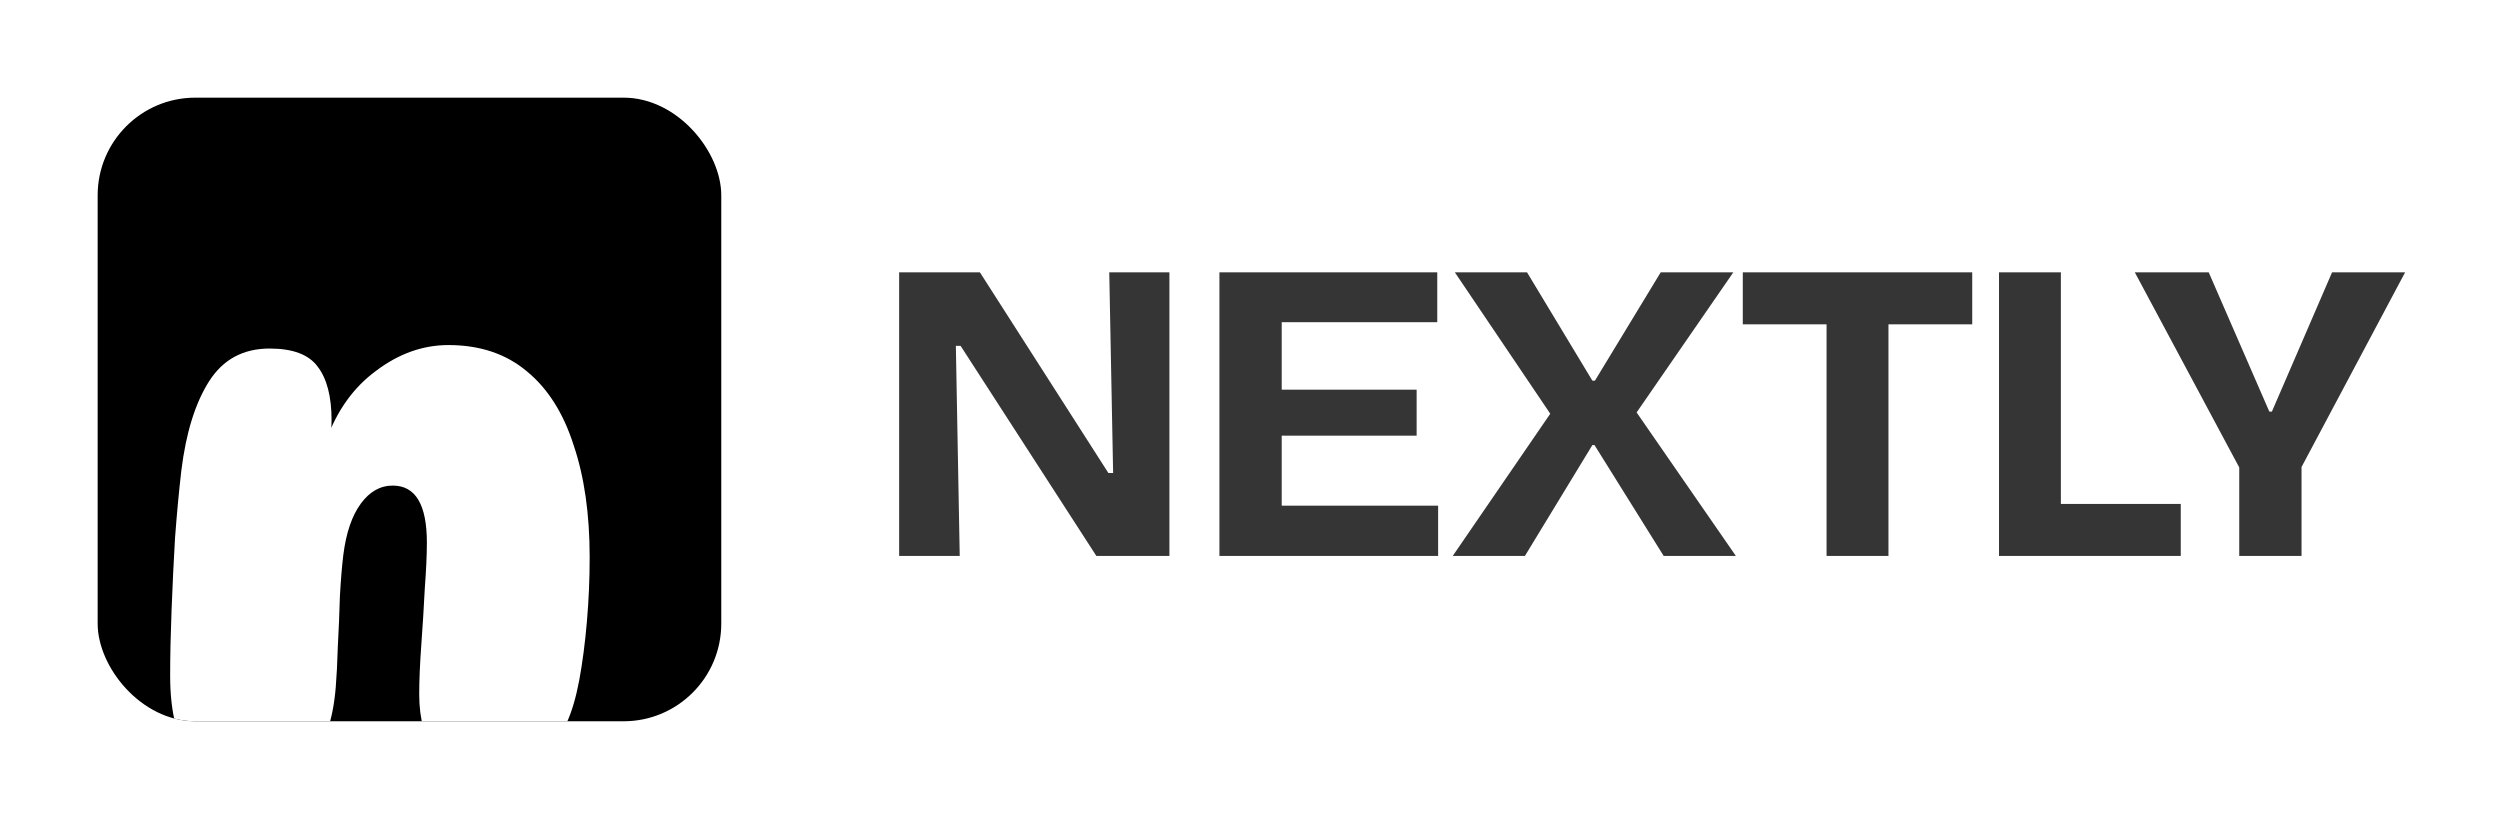<svg width="128" height="42" viewBox="0 0 128 42" fill="none" xmlns="http://www.w3.org/2000/svg">
<g filter="url(#filter0_d_3451_103)">
<g clip-path="url(#clip0_3451_103)">
<rect x="5" y="3" width="31.929" height="31.929" rx="5" fill="black"/>
<path d="M13.806 15.845C14.993 15.845 15.812 16.154 16.264 16.771C16.738 17.388 16.976 18.303 16.976 19.514C16.976 19.799 16.952 20.107 16.905 20.44C16.881 20.748 16.834 21.034 16.762 21.295L16.691 20.582C17.237 19.039 18.092 17.84 19.256 16.985C20.419 16.106 21.654 15.667 22.96 15.667C24.575 15.667 25.916 16.118 26.985 17.02C28.053 17.899 28.849 19.157 29.371 20.796C29.918 22.411 30.191 24.322 30.191 26.531C30.191 27.647 30.143 28.751 30.048 29.843C29.953 30.936 29.823 31.933 29.656 32.835C29.49 33.714 29.276 34.438 29.015 35.008C28.635 35.887 28.089 36.551 27.377 37.003C26.664 37.43 25.821 37.644 24.848 37.644C23.756 37.644 22.913 37.288 22.319 36.575C21.749 35.839 21.464 34.83 21.464 33.548C21.464 32.835 21.5 31.992 21.571 31.019C21.642 30.045 21.701 29.083 21.749 28.134C21.82 27.184 21.856 26.4 21.856 25.783C21.856 23.835 21.274 22.862 20.11 22.862C19.469 22.862 18.923 23.171 18.472 23.788C18.021 24.405 17.724 25.272 17.581 26.388C17.51 26.958 17.451 27.671 17.403 28.525C17.38 29.38 17.344 30.235 17.297 31.09C17.273 31.921 17.237 32.621 17.19 33.191C17.047 34.901 16.62 36.124 15.907 36.86C15.219 37.596 14.281 37.964 13.094 37.964C11.645 37.964 10.553 37.561 9.817 36.753C9.08 35.922 8.712 34.533 8.712 32.586C8.712 31.589 8.736 30.473 8.784 29.238C8.831 28.003 8.89 26.768 8.962 25.533C9.057 24.275 9.164 23.135 9.282 22.114C9.52 20.167 9.995 18.635 10.707 17.519C11.419 16.403 12.452 15.845 13.806 15.845Z" fill="white"/>
</g>
<g filter="url(#filter1_i_3451_103)">
<path d="M45.536 25.965V11.445H49.672L56.25 21.719H56.492L56.294 11.445H59.374V25.965H55.634L48.682 15.207H48.44L48.638 25.965H45.536ZM61.934 25.965V11.445H65.124V25.965H61.934ZM64.134 25.965V23.391H73.132V25.965H64.134ZM64.134 19.805V17.451H72.032V19.805H64.134ZM64.134 13.997V11.445H73.088V13.997H64.134ZM73.879 25.965L78.873 18.683L73.989 11.445H77.685L81.029 16.989H81.161L84.527 11.445H88.245L83.295 18.617L88.377 25.965H84.681L81.139 20.289H81.029L77.575 25.965H73.879ZM93.02 25.965V11.445H96.189V25.965H93.02ZM88.731 14.107V11.445H100.478V14.107H88.731ZM101.849 25.965V11.445H105.017V25.965H101.849ZM102.509 25.965V23.303H111.155V25.965H102.509ZM114.149 25.965V21.433L108.803 11.445H112.587L115.689 18.573H115.821L118.901 11.445H122.641L117.339 21.411V25.965H114.149Z" fill="#353535"/>
</g>
</g>
<defs>
<filter id="filter0_d_3451_103" x="0.5" y="0.5" width="126.93" height="40.93" filterUnits="userSpaceOnUse" color-interpolation-filters="sRGB">
<feFlood flood-opacity="0" result="BackgroundImageFix"/>
<feColorMatrix in="SourceAlpha" type="matrix" values="0 0 0 0 0 0 0 0 0 0 0 0 0 0 0 0 0 0 127 0" result="hardAlpha"/>
<feOffset dy="2"/>
<feGaussianBlur stdDeviation="2.25"/>
<feComposite in2="hardAlpha" operator="out"/>
<feColorMatrix type="matrix" values="0 0 0 0 0 0 0 0 0 0 0 0 0 0 0 0 0 0 0.07 0"/>
<feBlend mode="normal" in2="BackgroundImageFix" result="effect1_dropShadow_3451_103"/>
<feBlend mode="normal" in="SourceGraphic" in2="effect1_dropShadow_3451_103" result="shape"/>
</filter>
<filter id="filter1_i_3451_103" x="45.535" y="11.445" width="77.606" height="15.02" filterUnits="userSpaceOnUse" color-interpolation-filters="sRGB">
<feFlood flood-opacity="0" result="BackgroundImageFix"/>
<feBlend mode="normal" in="SourceGraphic" in2="BackgroundImageFix" result="shape"/>
<feColorMatrix in="SourceAlpha" type="matrix" values="0 0 0 0 0 0 0 0 0 0 0 0 0 0 0 0 0 0 127 0" result="hardAlpha"/>
<feOffset dx="0.5" dy="0.5"/>
<feGaussianBlur stdDeviation="0.6"/>
<feComposite in2="hardAlpha" operator="arithmetic" k2="-1" k3="1"/>
<feColorMatrix type="matrix" values="0 0 0 0 0 0 0 0 0 0 0 0 0 0 0 0 0 0 0.25 0"/>
<feBlend mode="normal" in2="shape" result="effect1_innerShadow_3451_103"/>
</filter>
<clipPath id="clip0_3451_103">
<rect x="5" y="3" width="31.929" height="31.929" rx="5" fill="white"/>
</clipPath>
</defs>
</svg>
